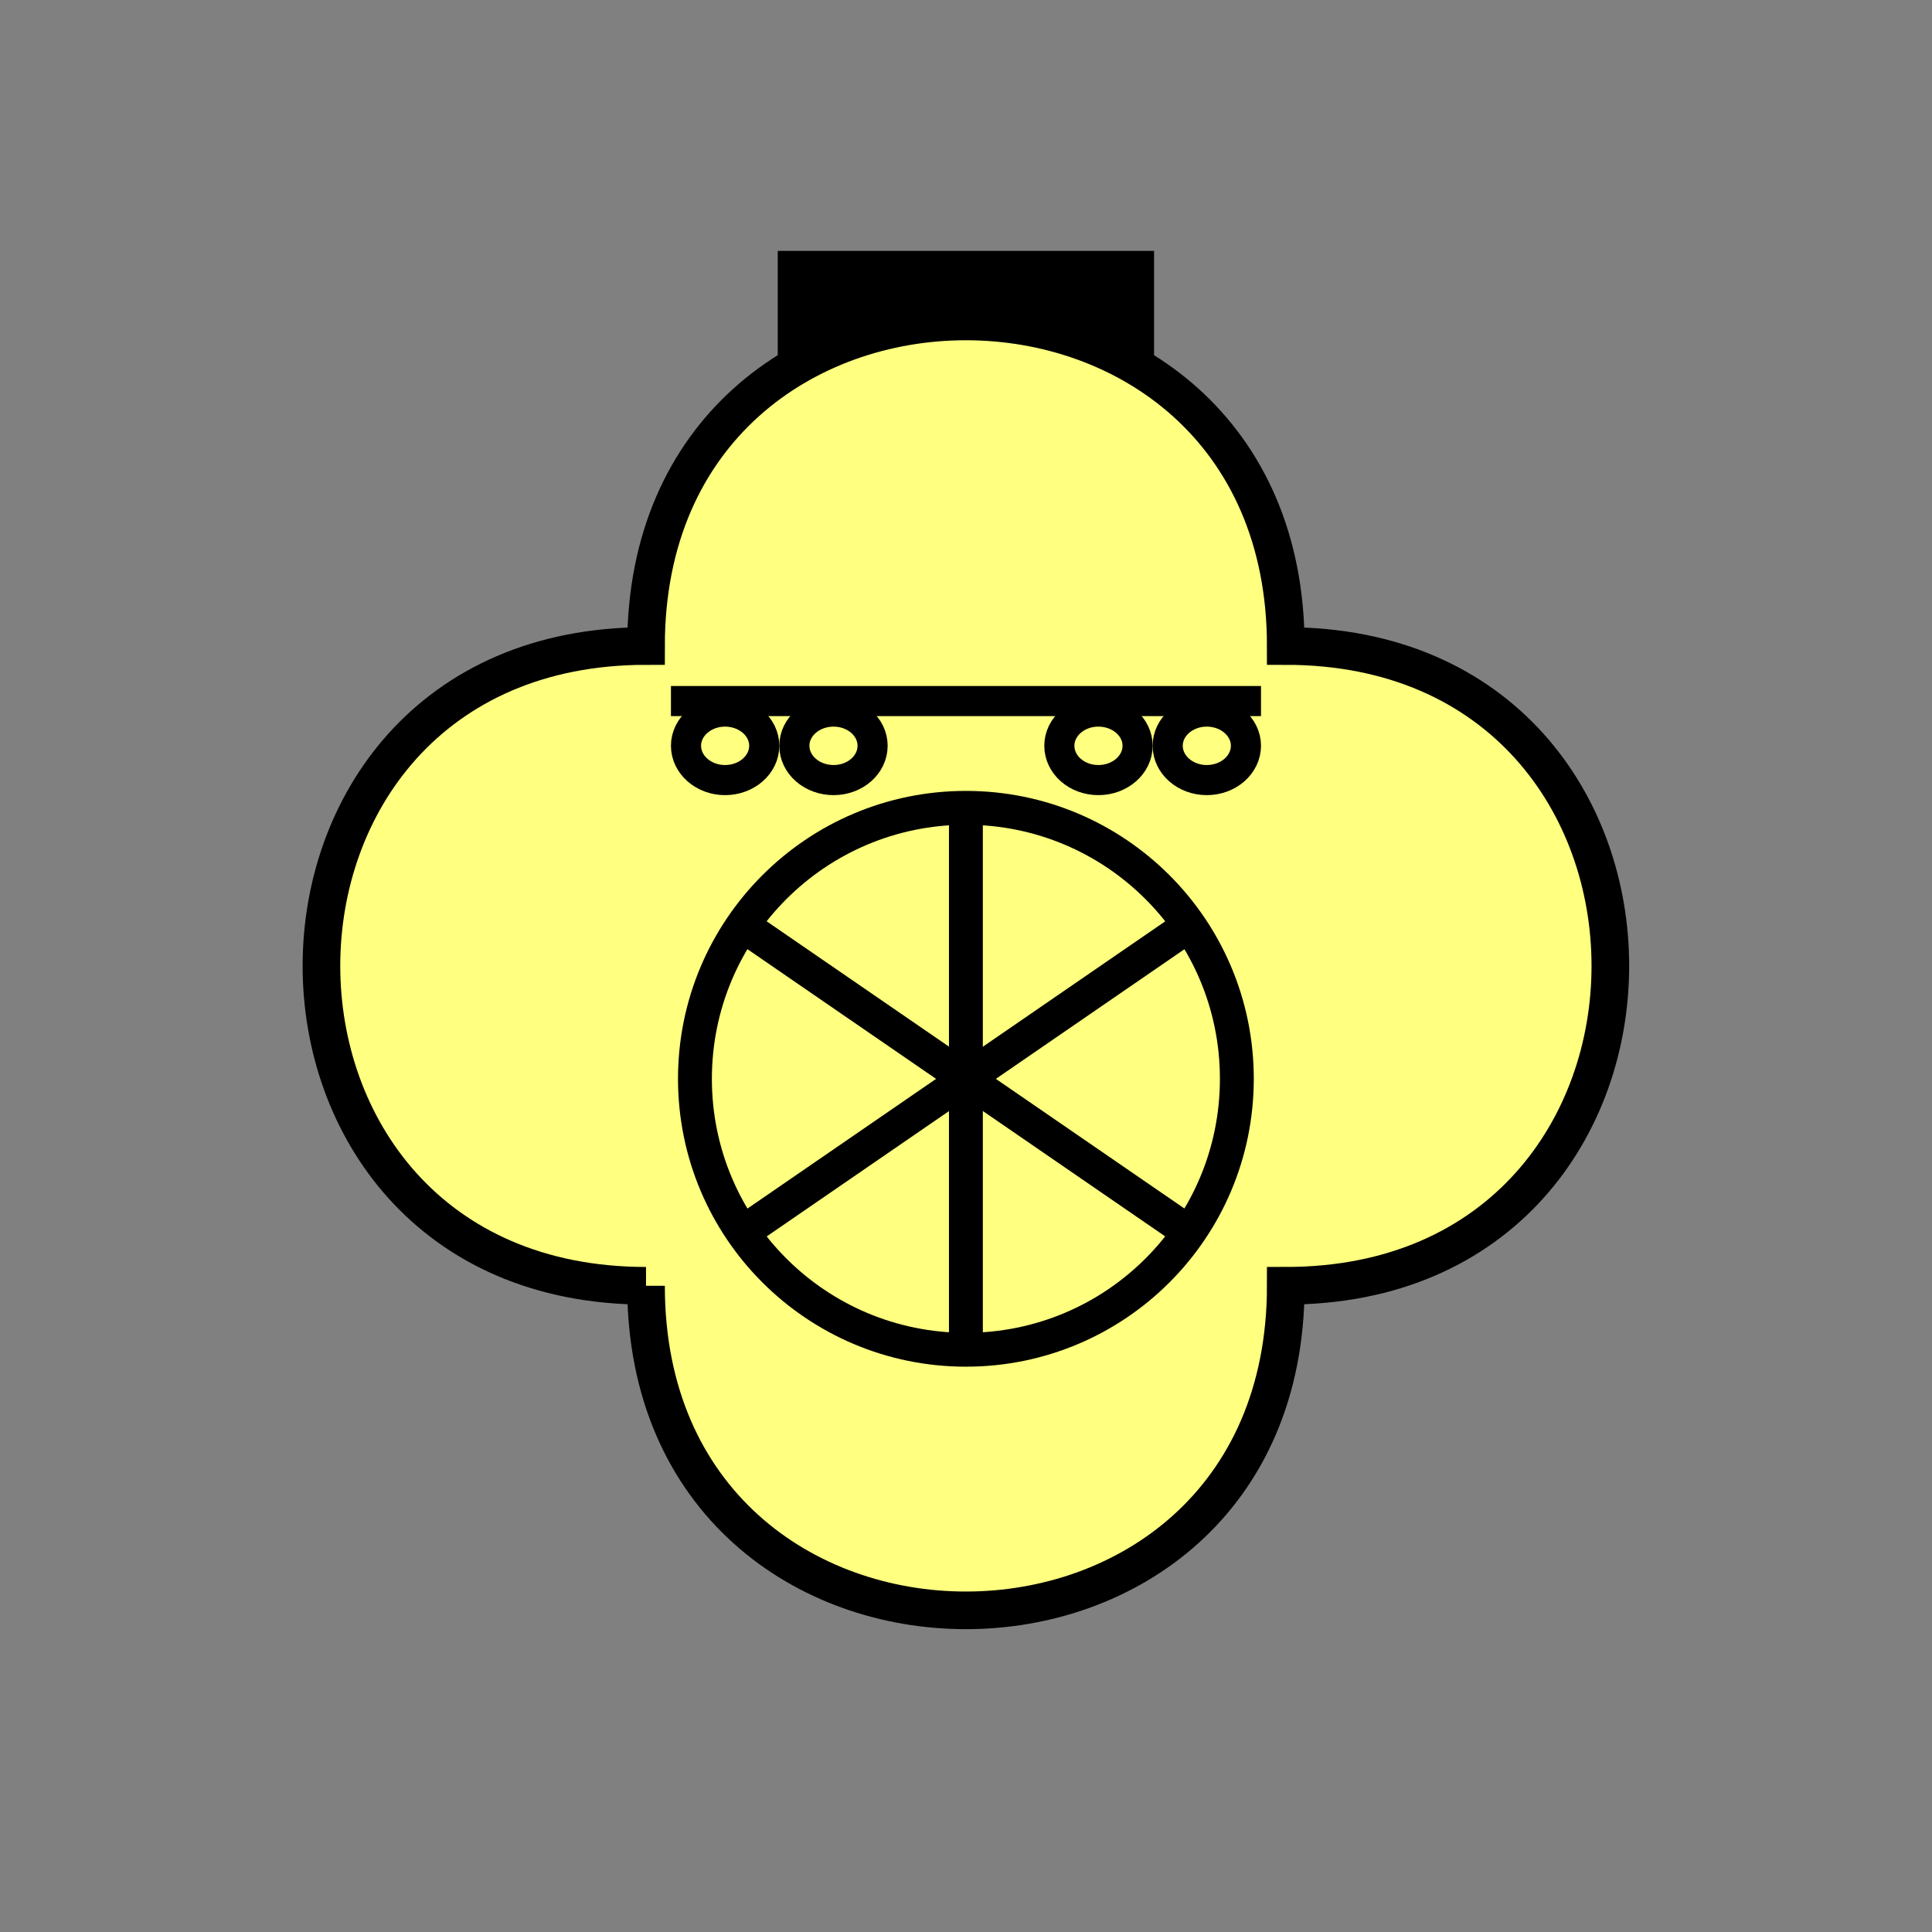 <?xml version="1.0" encoding="UTF-8" standalone="no"?>
<svg
   xmlns:dc="http://purl.org/dc/elements/1.1/"
   xmlns:cc="http://creativecommons.org/ns#"
   xmlns:rdf="http://www.w3.org/1999/02/22-rdf-syntax-ns#"
   xmlns:svg="http://www.w3.org/2000/svg"
   xmlns="http://www.w3.org/2000/svg"
   id="svg29"
   height="130.27mm"
   width="130.27mm"
   version="1.0">
  <rect width="100%" height="100%" fill="#808080" stroke="none"/>
  <defs
     id="defs3">
    <pattern
       y="0"
       x="0"
       height="6"
       width="6"
       patternUnits="userSpaceOnUse"
       id="EMFhbasepattern" />
  </defs>
  <path
     id="path5"
     d="  M 198.201,63.936   L 198.201,111.888   L 294.104,111.888   L 294.104,63.936   L 198.201,63.936   z "
     style="fill:#000000;fill-rule:evenodd;fill-opacity:1;stroke:none;" />
  <path
     id="path7"
     d="  M 164.635,327.671   C 164.635,437.96 327.671,437.96 327.671,327.671   C 437.96,327.671 437.96,164.635 327.671,164.635   C 327.671,54.345 164.635,54.345 164.635,164.635   C 54.345,164.635 54.345,327.671 164.635,327.671   z "
     style="fill:#ffff80;fill-rule:evenodd;fill-opacity:1;stroke:none;" />
  <path
     id="path9"
     d="  M 164.635,327.671   C 164.635,437.96 327.671,437.96 327.671,327.671   C 437.96,327.671 437.96,164.635 327.671,164.635   C 327.671,54.345 164.635,54.345 164.635,164.635   C 54.345,164.635 54.345,327.671 164.635,327.671  "
     style="fill:none;stroke:#000000;stroke-width:9.59px;stroke-linecap:butt;stroke-linejoin:miter;stroke-miterlimit:10;stroke-dasharray:none;stroke-opacity:1;" />
  <path
     id="path11"
     d="  M 315.203,274.924   C 315.203,313.085 284.314,343.974 246.153,343.974   C 208.031,343.974 177.102,313.085 177.102,274.924   C 177.102,236.802 208.031,205.873 246.153,205.873   C 284.314,205.873 315.203,236.802 315.203,274.924  "
     style="fill:none;stroke:#000000;stroke-width:8.631px;stroke-linecap:butt;stroke-linejoin:miter;stroke-miterlimit:10;stroke-dasharray:none;stroke-opacity:1;" />
  <path
     id="path13"
     d="  M 190.928,236.962   L 301.417,312.925  "
     style="fill:none;stroke:#000000;stroke-width:8.631px;stroke-linecap:butt;stroke-linejoin:miter;stroke-miterlimit:10;stroke-dasharray:none;stroke-opacity:1;" />
  <path
     id="path15"
     d="  M 190.928,312.925   L 301.417,236.962  "
     style="fill:none;stroke:#000000;stroke-width:8.631px;stroke-linecap:butt;stroke-linejoin:miter;stroke-miterlimit:10;stroke-dasharray:none;stroke-opacity:1;" />
  <path
     id="path17"
     d="  M 246.153,205.873   L 246.153,343.974  "
     style="fill:none;stroke:#000000;stroke-width:8.631px;stroke-linecap:butt;stroke-linejoin:miter;stroke-miterlimit:10;stroke-dasharray:none;stroke-opacity:1;" />
  <path
     id="path19"
     d="  M 194.764,190.049   C 194.764,194.884 190.289,198.8 184.774,198.8   C 179.3,198.8 174.824,194.884 174.824,190.049   C 174.824,185.254 179.3,181.338 184.774,181.338   C 190.289,181.338 194.764,185.254 194.764,190.049  "
     style="fill:none;stroke:#000000;stroke-width:7.672px;stroke-linecap:butt;stroke-linejoin:miter;stroke-miterlimit:10;stroke-dasharray:none;stroke-opacity:1;" />
  <path
     id="path21"
     d="  M 222.376,190.049   C 222.376,194.884 217.941,198.8 212.427,198.8   C 206.912,198.8 202.437,194.884 202.437,190.049   C 202.437,185.254 206.912,181.338 212.427,181.338   C 217.941,181.338 222.376,185.254 222.376,190.049  "
     style="fill:none;stroke:#000000;stroke-width:7.672px;stroke-linecap:butt;stroke-linejoin:miter;stroke-miterlimit:10;stroke-dasharray:none;stroke-opacity:1;" />
  <path
     id="path23"
     d="  M 317.521,190.049   C 317.521,194.884 313.045,198.8 307.531,198.8   C 302.056,198.8 297.581,194.884 297.581,190.049   C 297.581,185.254 302.056,181.338 307.531,181.338   C 313.045,181.338 317.521,185.254 317.521,190.049  "
     style="fill:none;stroke:#000000;stroke-width:7.672px;stroke-linecap:butt;stroke-linejoin:miter;stroke-miterlimit:10;stroke-dasharray:none;stroke-opacity:1;" />
  <path
     id="path25"
     d="  M 289.909,190.049   C 289.909,194.884 285.433,198.8 279.919,198.8   C 274.404,198.8 269.969,194.884 269.969,190.049   C 269.969,185.254 274.404,181.338 279.919,181.338   C 285.433,181.338 289.909,185.254 289.909,190.049  "
     style="fill:none;stroke:#000000;stroke-width:7.672px;stroke-linecap:butt;stroke-linejoin:miter;stroke-miterlimit:10;stroke-dasharray:none;stroke-opacity:1;" />
  <path
     id="path27"
     d="  M 170.988,178.66   L 321.357,178.66  "
     style="fill:none;stroke:#000000;stroke-width:7.672px;stroke-linecap:butt;stroke-linejoin:miter;stroke-miterlimit:10;stroke-dasharray:none;stroke-opacity:1;" />
</svg>
